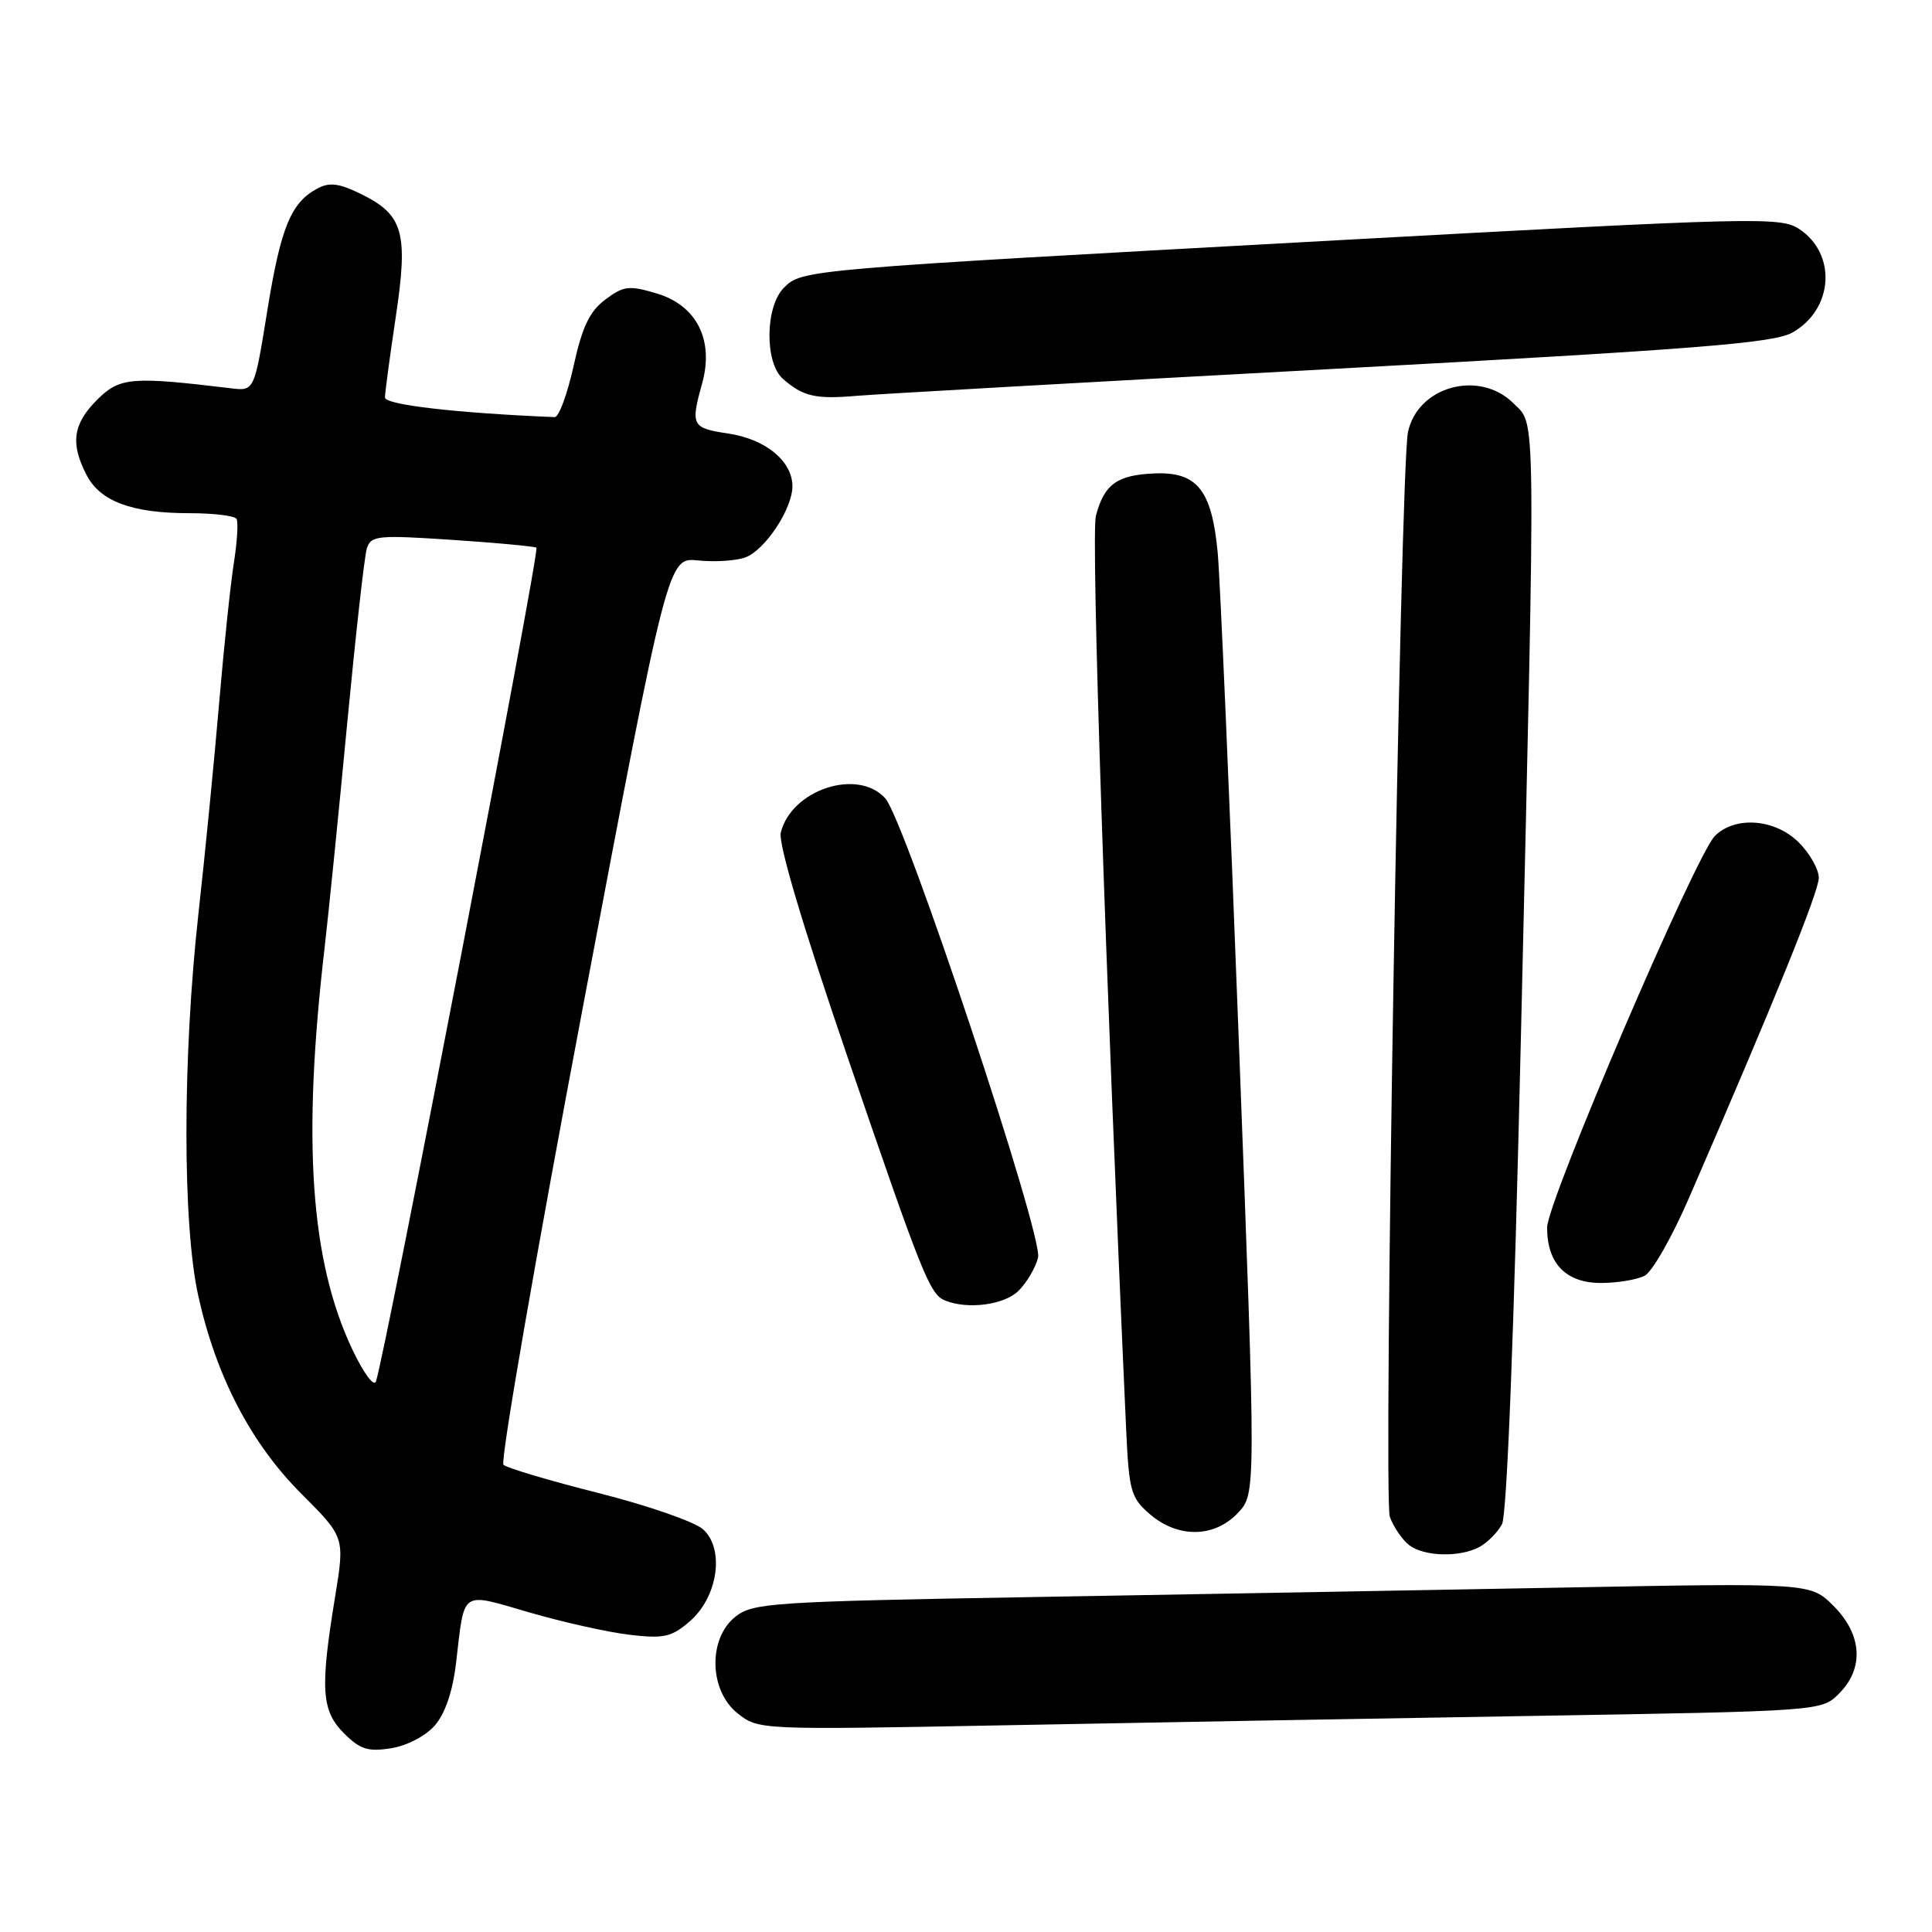 <?xml version="1.0" encoding="UTF-8" standalone="no"?>
<!DOCTYPE svg PUBLIC "-//W3C//DTD SVG 1.1//EN" "http://www.w3.org/Graphics/SVG/1.1/DTD/svg11.dtd" >
<svg xmlns="http://www.w3.org/2000/svg" xmlns:xlink="http://www.w3.org/1999/xlink" version="1.1" viewBox="0 0 256 256">
 <g >
 <path fill="currentColor"
d=" M 57.62 228.63 C 58.99 227.05 59.99 224.10 60.43 220.34 C 61.59 210.52 60.91 210.98 70.16 213.66 C 74.63 214.96 80.61 216.29 83.45 216.62 C 87.94 217.15 88.98 216.92 91.37 214.86 C 95.12 211.64 96.06 205.27 93.17 202.65 C 92.05 201.64 85.82 199.48 79.32 197.84 C 72.82 196.20 67.14 194.51 66.71 194.09 C 66.27 193.66 70.99 166.43 77.21 133.58 C 88.50 73.85 88.50 73.85 92.50 74.26 C 94.70 74.49 97.51 74.31 98.75 73.86 C 101.36 72.92 104.99 67.44 105.00 64.44 C 105.00 61.11 101.46 58.19 96.52 57.45 C 91.65 56.72 91.48 56.40 93.04 50.80 C 94.63 45.06 92.32 40.48 87.04 38.89 C 83.35 37.79 82.65 37.87 80.21 39.69 C 78.13 41.25 77.15 43.28 76.00 48.51 C 75.17 52.25 74.05 55.29 73.50 55.27 C 60.57 54.74 51.00 53.64 51.01 52.67 C 51.01 52.02 51.66 47.23 52.44 42.00 C 54.12 30.80 53.46 28.46 47.80 25.69 C 44.92 24.28 43.64 24.12 42.05 24.98 C 38.55 26.85 37.20 30.13 35.42 41.16 C 33.70 51.83 33.70 51.83 30.60 51.45 C 17.39 49.86 15.86 49.99 12.86 52.98 C 9.66 56.19 9.30 58.75 11.47 62.94 C 13.28 66.44 17.48 68.00 25.09 68.00 C 28.28 68.00 31.09 68.34 31.34 68.75 C 31.59 69.16 31.43 71.75 31.00 74.50 C 30.56 77.25 29.68 85.58 29.05 93.00 C 28.42 100.42 27.19 113.03 26.30 121.00 C 24.18 140.14 24.17 162.28 26.28 171.74 C 28.65 182.42 33.27 191.27 39.94 197.94 C 45.69 203.69 45.69 203.69 44.40 211.60 C 42.40 223.79 42.59 226.68 45.57 229.66 C 47.72 231.81 48.76 232.14 51.82 231.65 C 53.93 231.32 56.41 230.02 57.62 228.63 Z  M 202.93 227.37 C 241.36 226.73 241.36 226.73 243.68 224.41 C 247.03 221.06 246.75 216.59 242.95 212.79 C 239.90 209.74 239.90 209.74 206.70 210.37 C 188.44 210.71 156.95 211.27 136.72 211.62 C 102.36 212.22 99.78 212.39 97.47 214.20 C 93.79 217.10 93.94 224.02 97.75 227.04 C 100.49 229.21 100.66 229.22 132.50 228.62 C 150.10 228.28 181.79 227.72 202.93 227.37 Z  M 196.04 204.98 C 197.09 204.41 198.43 203.06 199.02 201.97 C 199.68 200.72 200.61 176.90 201.52 137.74 C 203.50 52.48 203.55 56.46 200.55 53.45 C 196.03 48.94 187.83 51.18 186.56 57.28 C 185.54 62.19 183.27 198.57 184.16 200.99 C 184.67 202.37 185.83 204.06 186.74 204.75 C 188.73 206.26 193.43 206.38 196.04 204.98 Z  M 164.04 200.46 C 166.43 197.91 166.43 197.91 164.18 138.71 C 162.95 106.14 161.67 76.67 161.35 73.21 C 160.57 64.94 158.64 62.51 153.03 62.73 C 148.01 62.93 146.31 64.16 145.21 68.36 C 144.55 70.90 146.48 129.09 149.22 189.39 C 149.60 197.60 149.84 198.46 152.37 200.64 C 156.10 203.85 160.93 203.77 164.04 200.46 Z  M 134.97 171.03 C 136.06 169.94 137.22 167.97 137.55 166.64 C 138.26 163.83 119.90 108.65 117.30 105.78 C 113.66 101.75 104.89 104.62 103.46 110.31 C 103.10 111.73 106.36 122.69 112.32 140.11 C 122.24 169.09 123.21 171.52 125.24 172.33 C 128.26 173.55 133.10 172.90 134.97 171.03 Z  M 217.94 169.03 C 218.94 168.50 221.57 163.88 223.78 158.78 C 235.13 132.64 241.00 118.16 241.00 116.32 C 241.00 115.19 239.81 113.09 238.36 111.64 C 235.23 108.50 229.92 108.08 227.23 110.77 C 224.67 113.33 205.00 159.25 205.00 162.66 C 205.00 167.42 207.50 170.00 212.12 170.00 C 214.33 170.00 216.95 169.56 217.94 169.03 Z  M 176.50 48.89 C 224.90 46.27 235.00 45.47 237.49 44.07 C 242.95 41.01 243.42 33.63 238.38 30.33 C 235.93 28.72 232.60 28.80 177.14 31.84 C 106.37 35.72 106.28 35.72 103.87 38.13 C 101.38 40.62 101.30 48.08 103.75 50.21 C 106.42 52.54 108.07 52.92 113.50 52.45 C 116.25 52.22 144.60 50.61 176.50 48.89 Z  M 46.69 178.82 C 41.12 167.04 40.03 151.17 43.02 125.50 C 43.53 121.10 44.87 107.83 45.99 96.00 C 47.12 84.17 48.29 73.67 48.61 72.66 C 49.15 70.97 50.03 70.88 59.85 71.53 C 65.71 71.92 70.76 72.39 71.08 72.57 C 71.57 72.86 51.12 179.13 49.82 183.04 C 49.56 183.83 48.19 181.97 46.69 178.82 Z "/>
</g>
</svg>